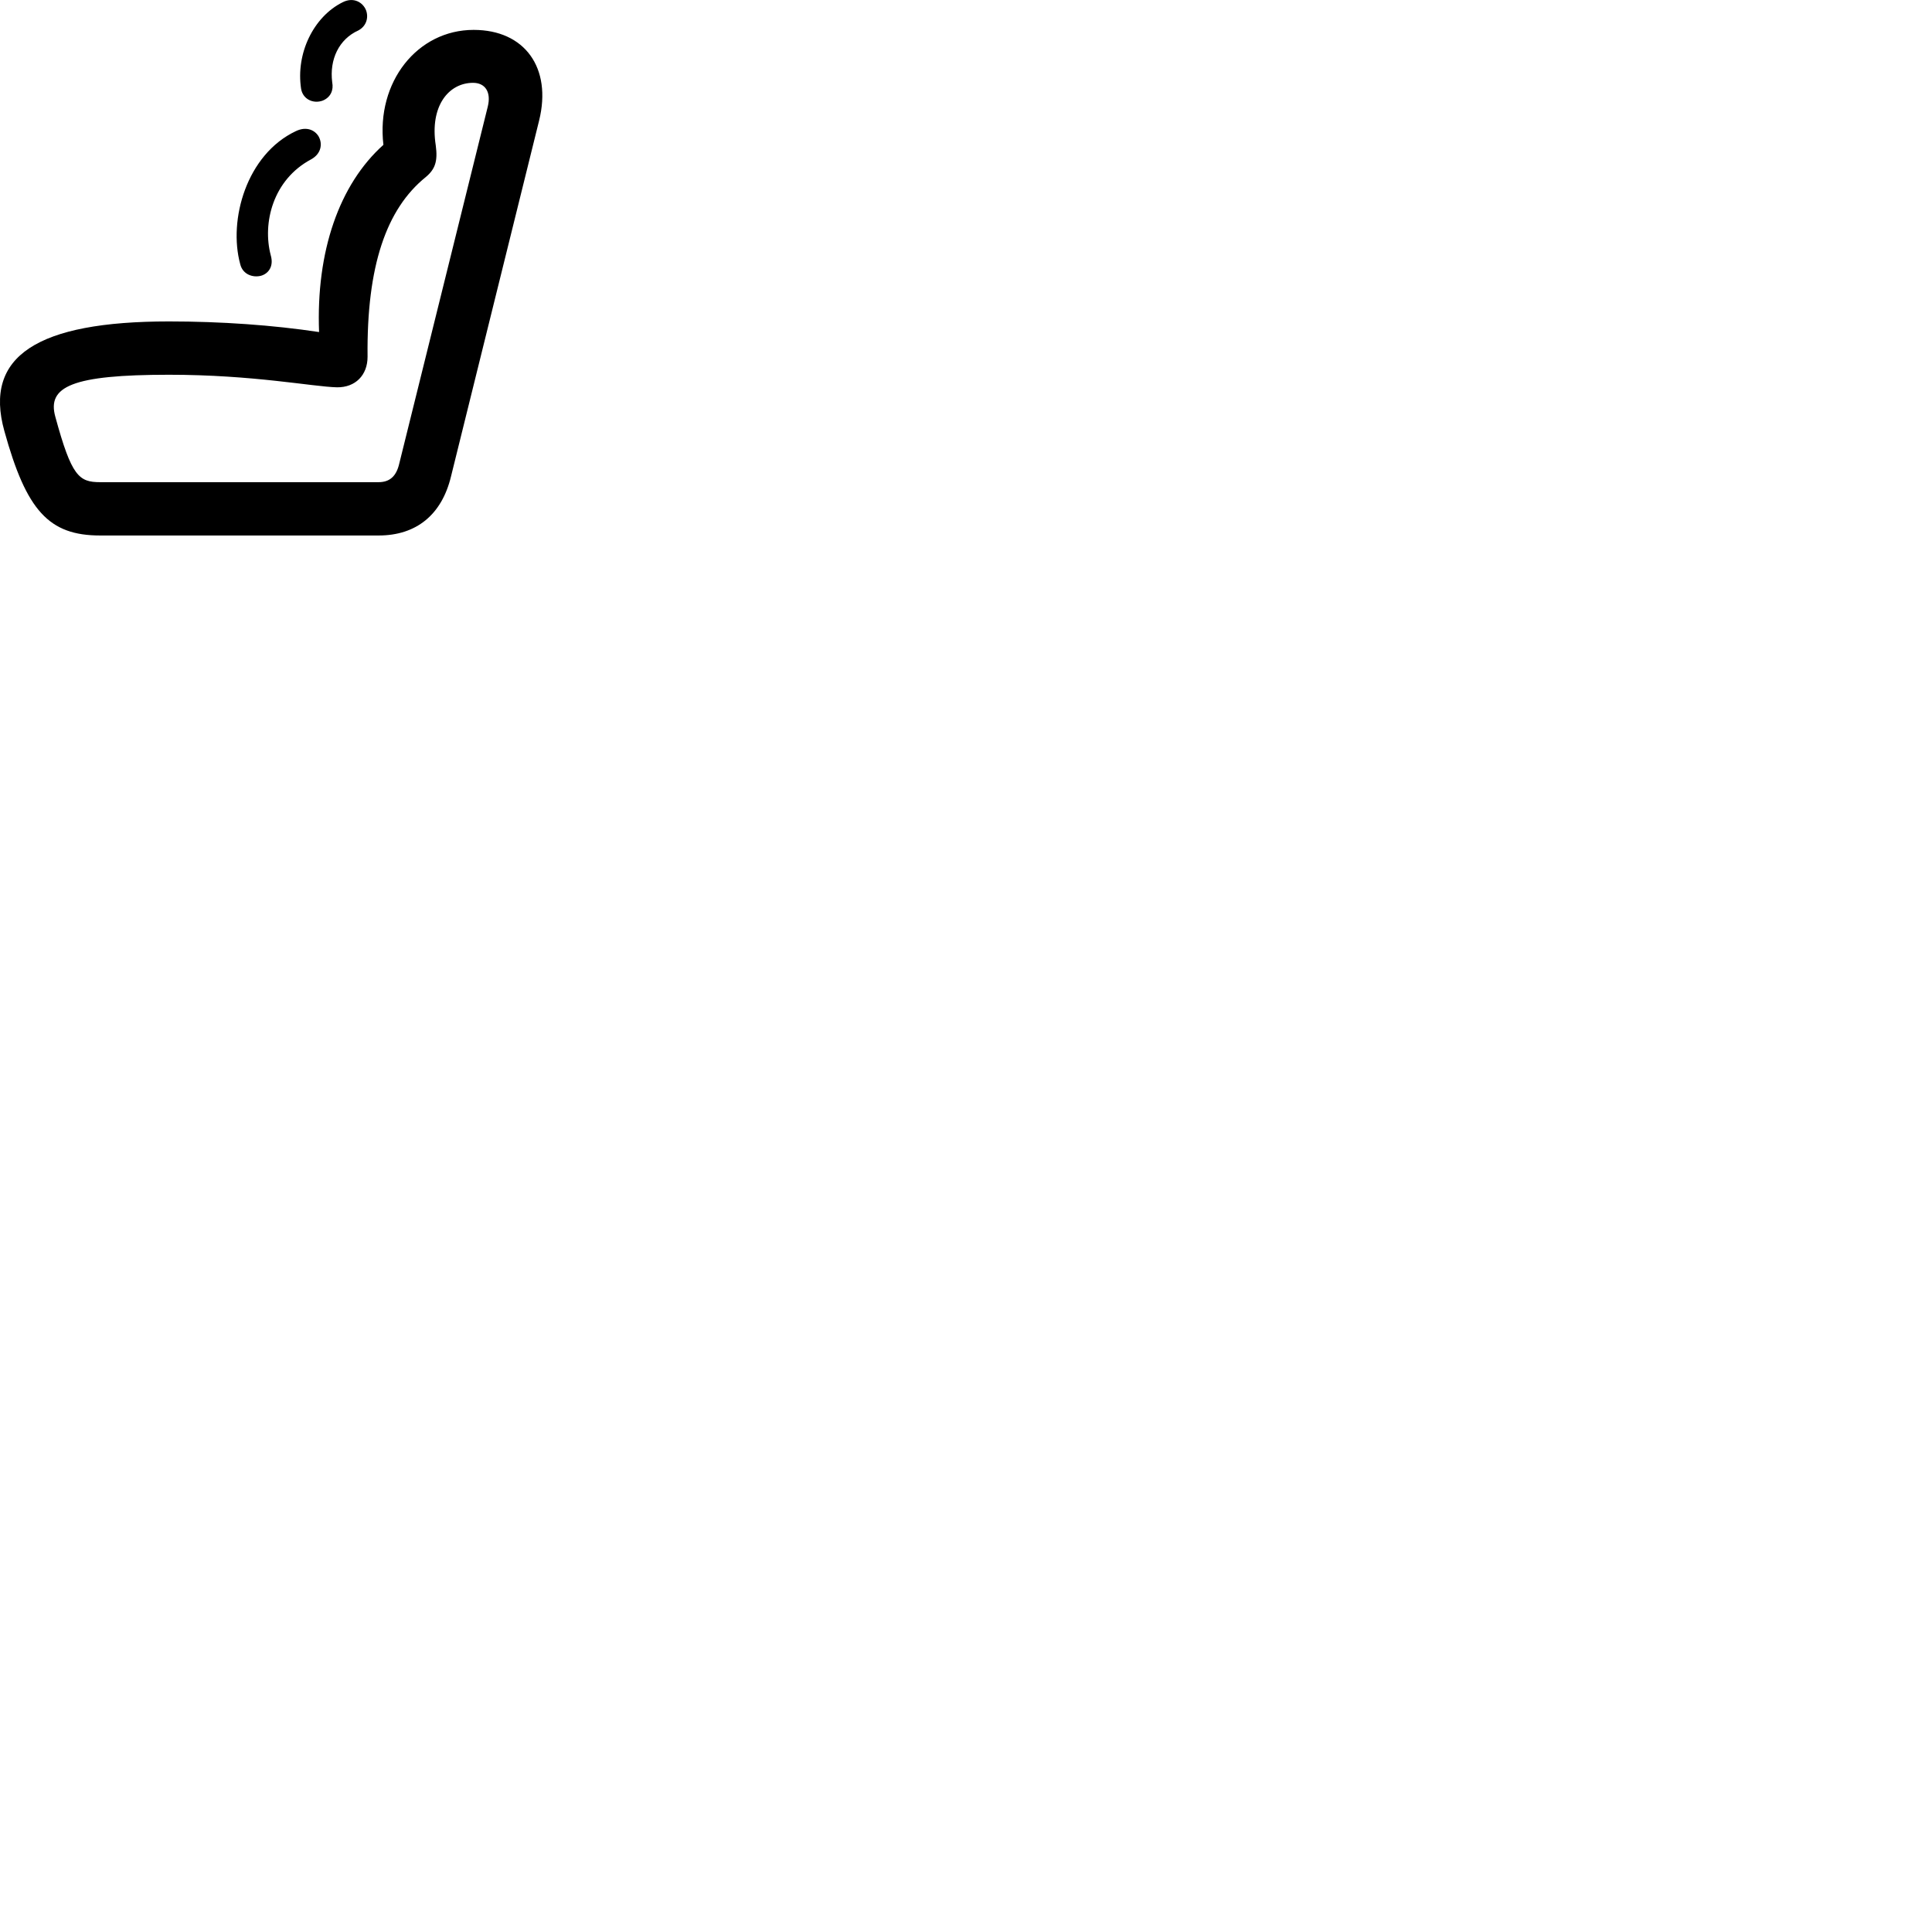 
        <svg xmlns="http://www.w3.org/2000/svg" viewBox="0 0 100 100">
            <path d="M17.195 4.257C17.045 3.077 17.545 2.027 18.545 1.577C18.975 1.347 19.085 0.897 18.945 0.527C18.785 0.127 18.305 -0.173 17.735 0.117C16.225 0.867 15.305 2.767 15.585 4.597C15.675 5.137 16.215 5.387 16.705 5.207C17.115 5.037 17.275 4.667 17.195 4.257ZM0.225 22.307C1.365 26.437 2.535 27.717 5.185 27.717H19.595C21.545 27.717 22.865 26.647 23.345 24.657L27.905 6.237C28.575 3.517 27.165 1.547 24.515 1.547C21.605 1.547 19.465 4.237 19.845 7.497C17.555 9.547 16.355 13.017 16.515 17.187C14.135 16.827 11.445 16.637 8.745 16.637C1.925 16.637 -0.855 18.437 0.225 22.307ZM2.865 21.577C2.425 20.007 3.725 19.397 8.745 19.397C13.125 19.397 16.185 20.017 17.445 20.047C18.395 20.057 19.025 19.417 19.025 18.467C18.975 13.767 19.995 10.817 22.035 9.167C22.525 8.757 22.665 8.347 22.555 7.527C22.235 5.487 23.225 4.287 24.485 4.287C25.115 4.287 25.435 4.767 25.245 5.527L20.665 23.997C20.515 24.647 20.175 24.957 19.595 24.957H5.185C4.085 24.957 3.705 24.657 2.865 21.577ZM14.015 13.217C13.575 11.557 14.115 9.307 16.105 8.247C16.645 7.947 16.695 7.427 16.495 7.067C16.295 6.727 15.855 6.527 15.315 6.787C12.765 7.987 11.805 11.377 12.435 13.677C12.565 14.207 13.085 14.377 13.495 14.277C13.875 14.177 14.185 13.807 14.015 13.217Z" />
        </svg>
    